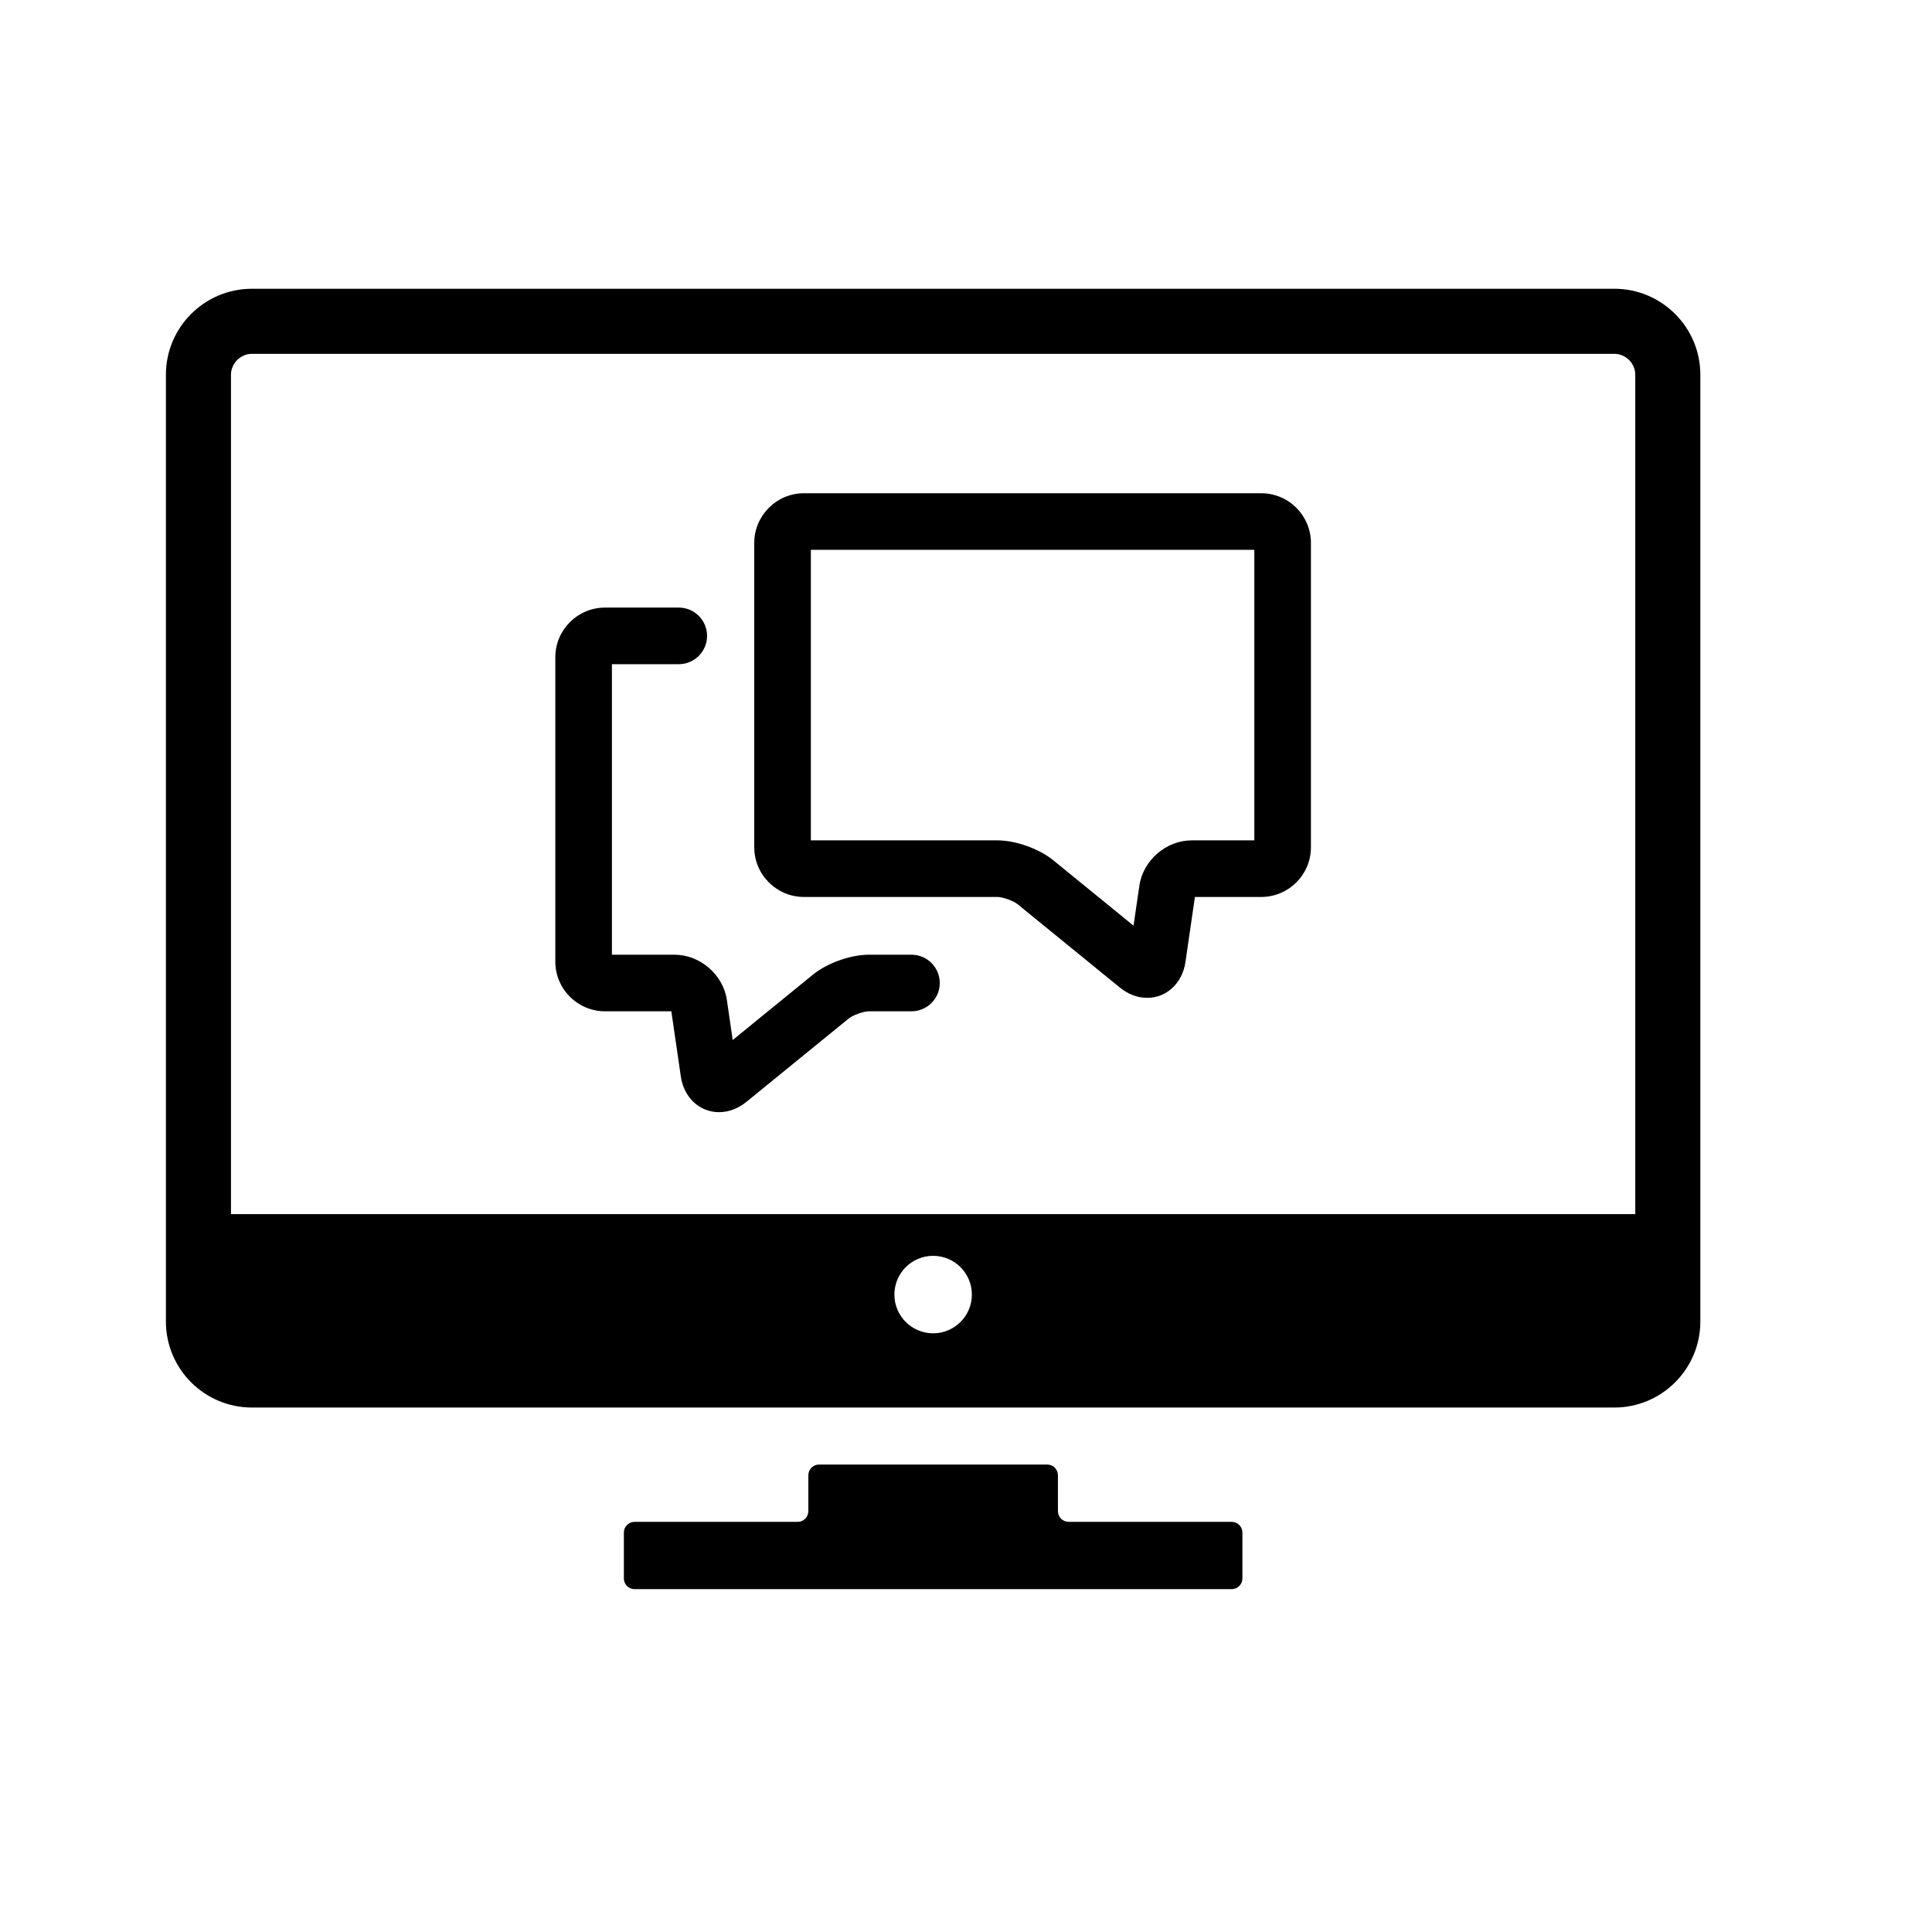 <?xml version="1.0" encoding="utf-8"?>
<!-- Generator: Adobe Illustrator 16.0.0, SVG Export Plug-In . SVG Version: 6.00 Build 0)  -->
<!DOCTYPE svg PUBLIC "-//W3C//DTD SVG 1.1//EN" "http://www.w3.org/Graphics/SVG/1.1/DTD/svg11.dtd">
<svg version="1.1" id="Artwork" xmlns="http://www.w3.org/2000/svg" xmlns:xlink="http://www.w3.org/1999/xlink" x="0px" y="0px"
	 width="512px" height="512px" viewBox="0 0 512 512" enable-background="new 0 0 512 512" xml:space="preserve">
<g>
	<path d="M280.36,390.953c0-1.559-1.275-2.834-2.835-2.834h-60.473c-1.559,0-2.834,1.275-2.834,2.834v9.519
		c0,1.559-1.275,2.834-2.834,2.834h-43.22c-1.559,0-2.834,1.275-2.834,2.834v12.169c0,1.559,1.275,2.834,2.834,2.834h158.249
		c1.56,0,2.835-1.275,2.835-2.834v-12.169c0-1.559-1.275-2.834-2.835-2.834h-43.217c-1.56,0-2.835-1.275-2.835-2.834V390.953z"/>
	<path d="M427.824,76.523H66.752c-12.563,0-22.783,10.221-22.783,22.784v250.921c0,12.563,10.221,22.783,22.783,22.783h361.072
		c12.563,0,22.783-10.221,22.783-22.783V99.308C450.607,86.744,440.387,76.523,427.824,76.523z M66.752,93.768h361.072
		c3.002,0,5.541,2.537,5.541,5.54v222.45H61.211V99.308C61.211,96.305,63.748,93.768,66.752,93.768z M237.023,343.074
		c0-5.67,4.596-10.266,10.264-10.266c5.67,0,10.268,4.596,10.268,10.266s-4.598,10.266-10.268,10.266
		C241.619,353.34,237.023,348.744,237.023,343.074z"/>
	<g>
		<g>
			<path d="M190.547,294.737c-1.212,0-2.412-0.218-3.556-0.664c-3.509-1.366-5.964-4.663-6.569-8.819l-2.511-17.248h-17.577
				c-7.262,0-13.169-5.908-13.169-13.169v-80.651c0-7.262,5.907-13.169,13.169-13.169h19.544c4.143,0,7.5,3.358,7.5,7.5
				s-3.357,7.5-7.5,7.5h-17.713v76.99h16.563c6.817,0,12.926,5.284,13.908,12.03l1.54,10.578l21.283-17.341
				c3.744-3.051,9.97-5.267,14.801-5.267h11.284c4.143,0,7.5,3.358,7.5,7.5s-3.357,7.5-7.5,7.5h-11.284
				c-1.402,0-4.239,1.009-5.325,1.895l-27.144,22.115C195.599,293.805,193.049,294.737,190.547,294.737z"/>
		</g>
		<g>
			<path d="M304.002,264.439c-2.534,0-5.03-0.942-7.219-2.725l-27.141-22.115c-1.087-0.886-3.925-1.896-5.327-1.896h-51.26
				c-7.262,0-13.169-5.908-13.169-13.169v-80.651c0-7.262,5.907-13.169,13.169-13.169h121.187c7.262,0,13.169,5.908,13.169,13.169
				v80.651c0,7.262-5.907,13.169-13.169,13.169h-17.576l-2.511,17.247C313.342,260.537,309.167,264.439,304.002,264.439z
				 M214.886,222.704h49.429c4.831,0,11.056,2.215,14.802,5.266l21.283,17.342l1.54-10.579c0.982-6.746,7.091-12.029,13.907-12.029
				h16.563v-76.99H214.886V222.704z"/>
		</g>
	</g>
</g>
</svg>
